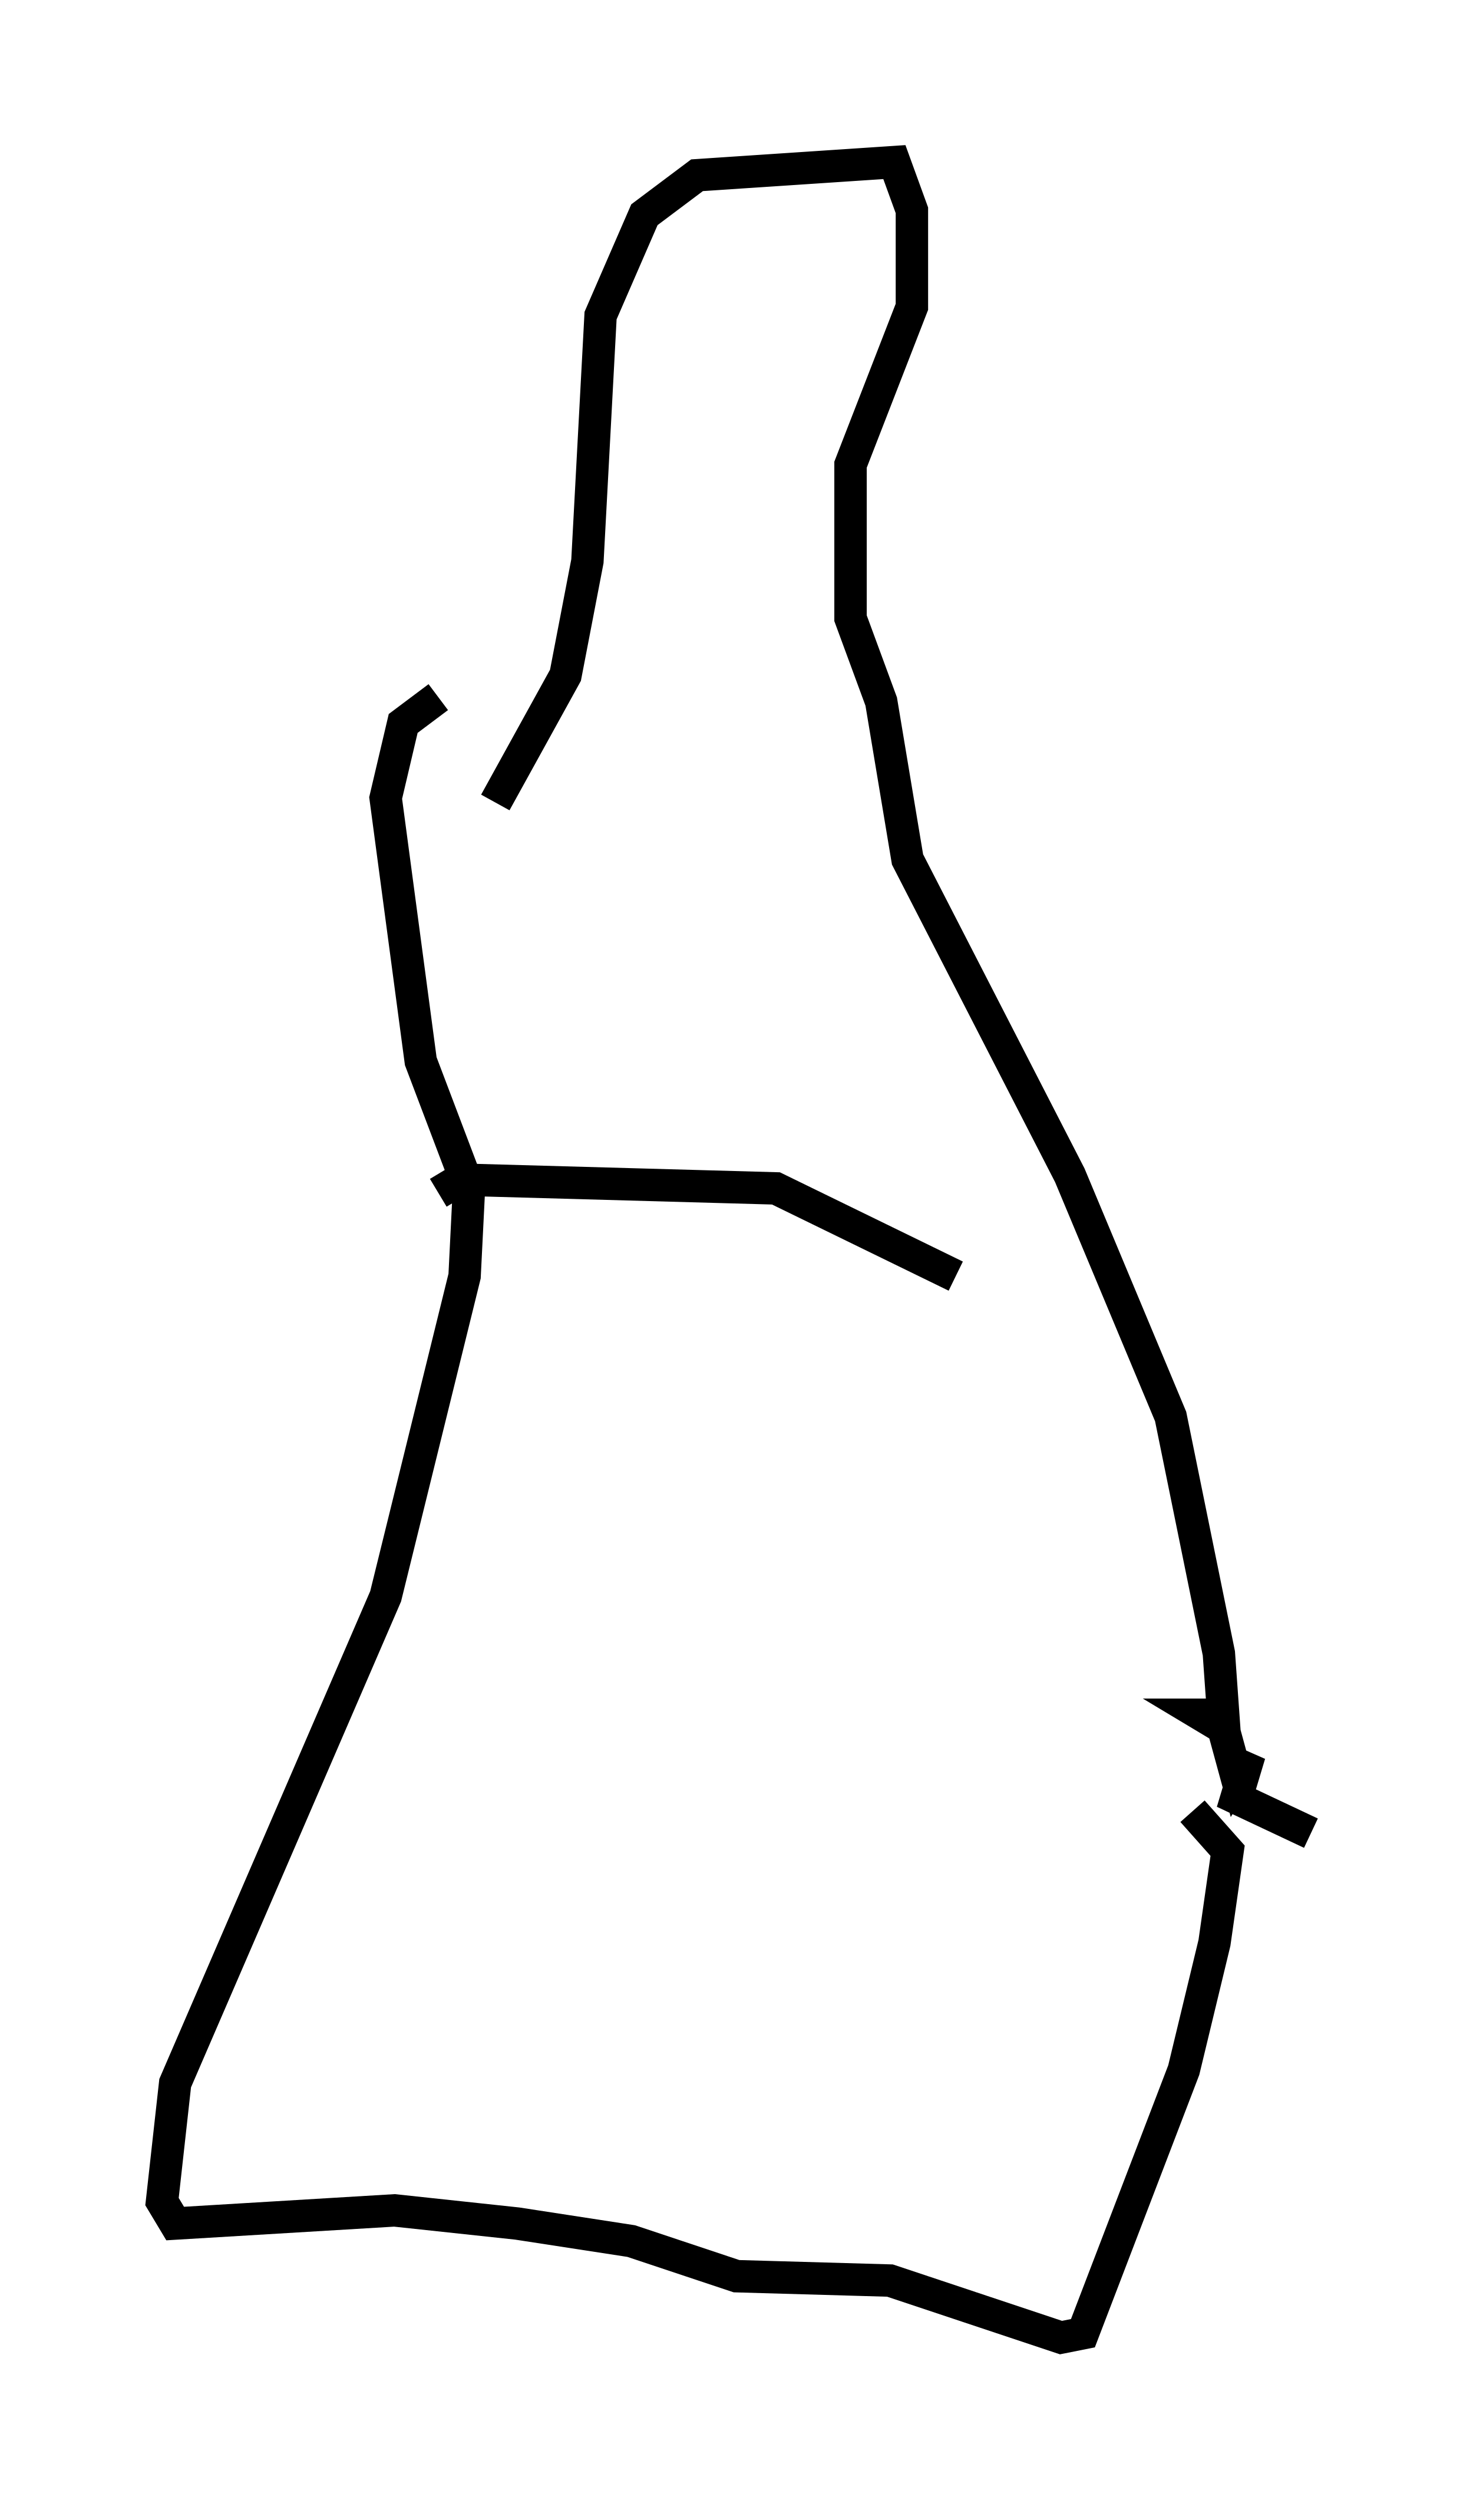 <?xml version="1.0" encoding="utf-8" ?>
<svg baseProfile="full" height="77.117" version="1.1" width="45.453" xmlns="http://www.w3.org/2000/svg" xmlns:ev="http://www.w3.org/2001/xml-events" xmlns:xlink="http://www.w3.org/1999/xlink"><defs /><rect fill="white" height="77.117" width="45.453" x="0" y="0" /><path d="M13.525, 26.921 m1.759, -2.165 l2.165, -3.924 0.677, -3.518 l0.406, -7.578 1.353, -3.112 l1.624, -1.218 6.089, -0.406 l0.541, 1.488 0.0, 2.977 l-1.894, 4.871 0.0, 4.736 l0.947, 2.571 0.812, 4.871 l5.007, 9.743 3.112, 7.442 l1.488, 7.307 0.135, 1.894 l-0.677, 0.0 0.677, 0.406 l0.406, 1.488 0.406, -0.677 l-0.406, 1.353 2.3, 1.083 m-3.654, -0.677 l1.083, 1.218 -0.406, 2.842 l-0.947, 3.924 -3.112, 8.119 l-0.677, 0.135 -5.277, -1.759 l-4.736, -0.135 -3.248, -1.083 l-3.518, -0.541 -3.789, -0.406 l-6.766, 0.406 -0.406, -0.677 l0.406, -3.654 6.495, -15.02 l2.436, -9.878 0.135, -2.706 l-1.488, -3.924 -1.083, -8.119 l0.541, -2.3 1.083, -0.812 m0.0, 15.291 l0.677, -0.406 9.743, 0.271 l5.548, 2.706 " fill="none" stroke="black" stroke-width="1" /></svg>